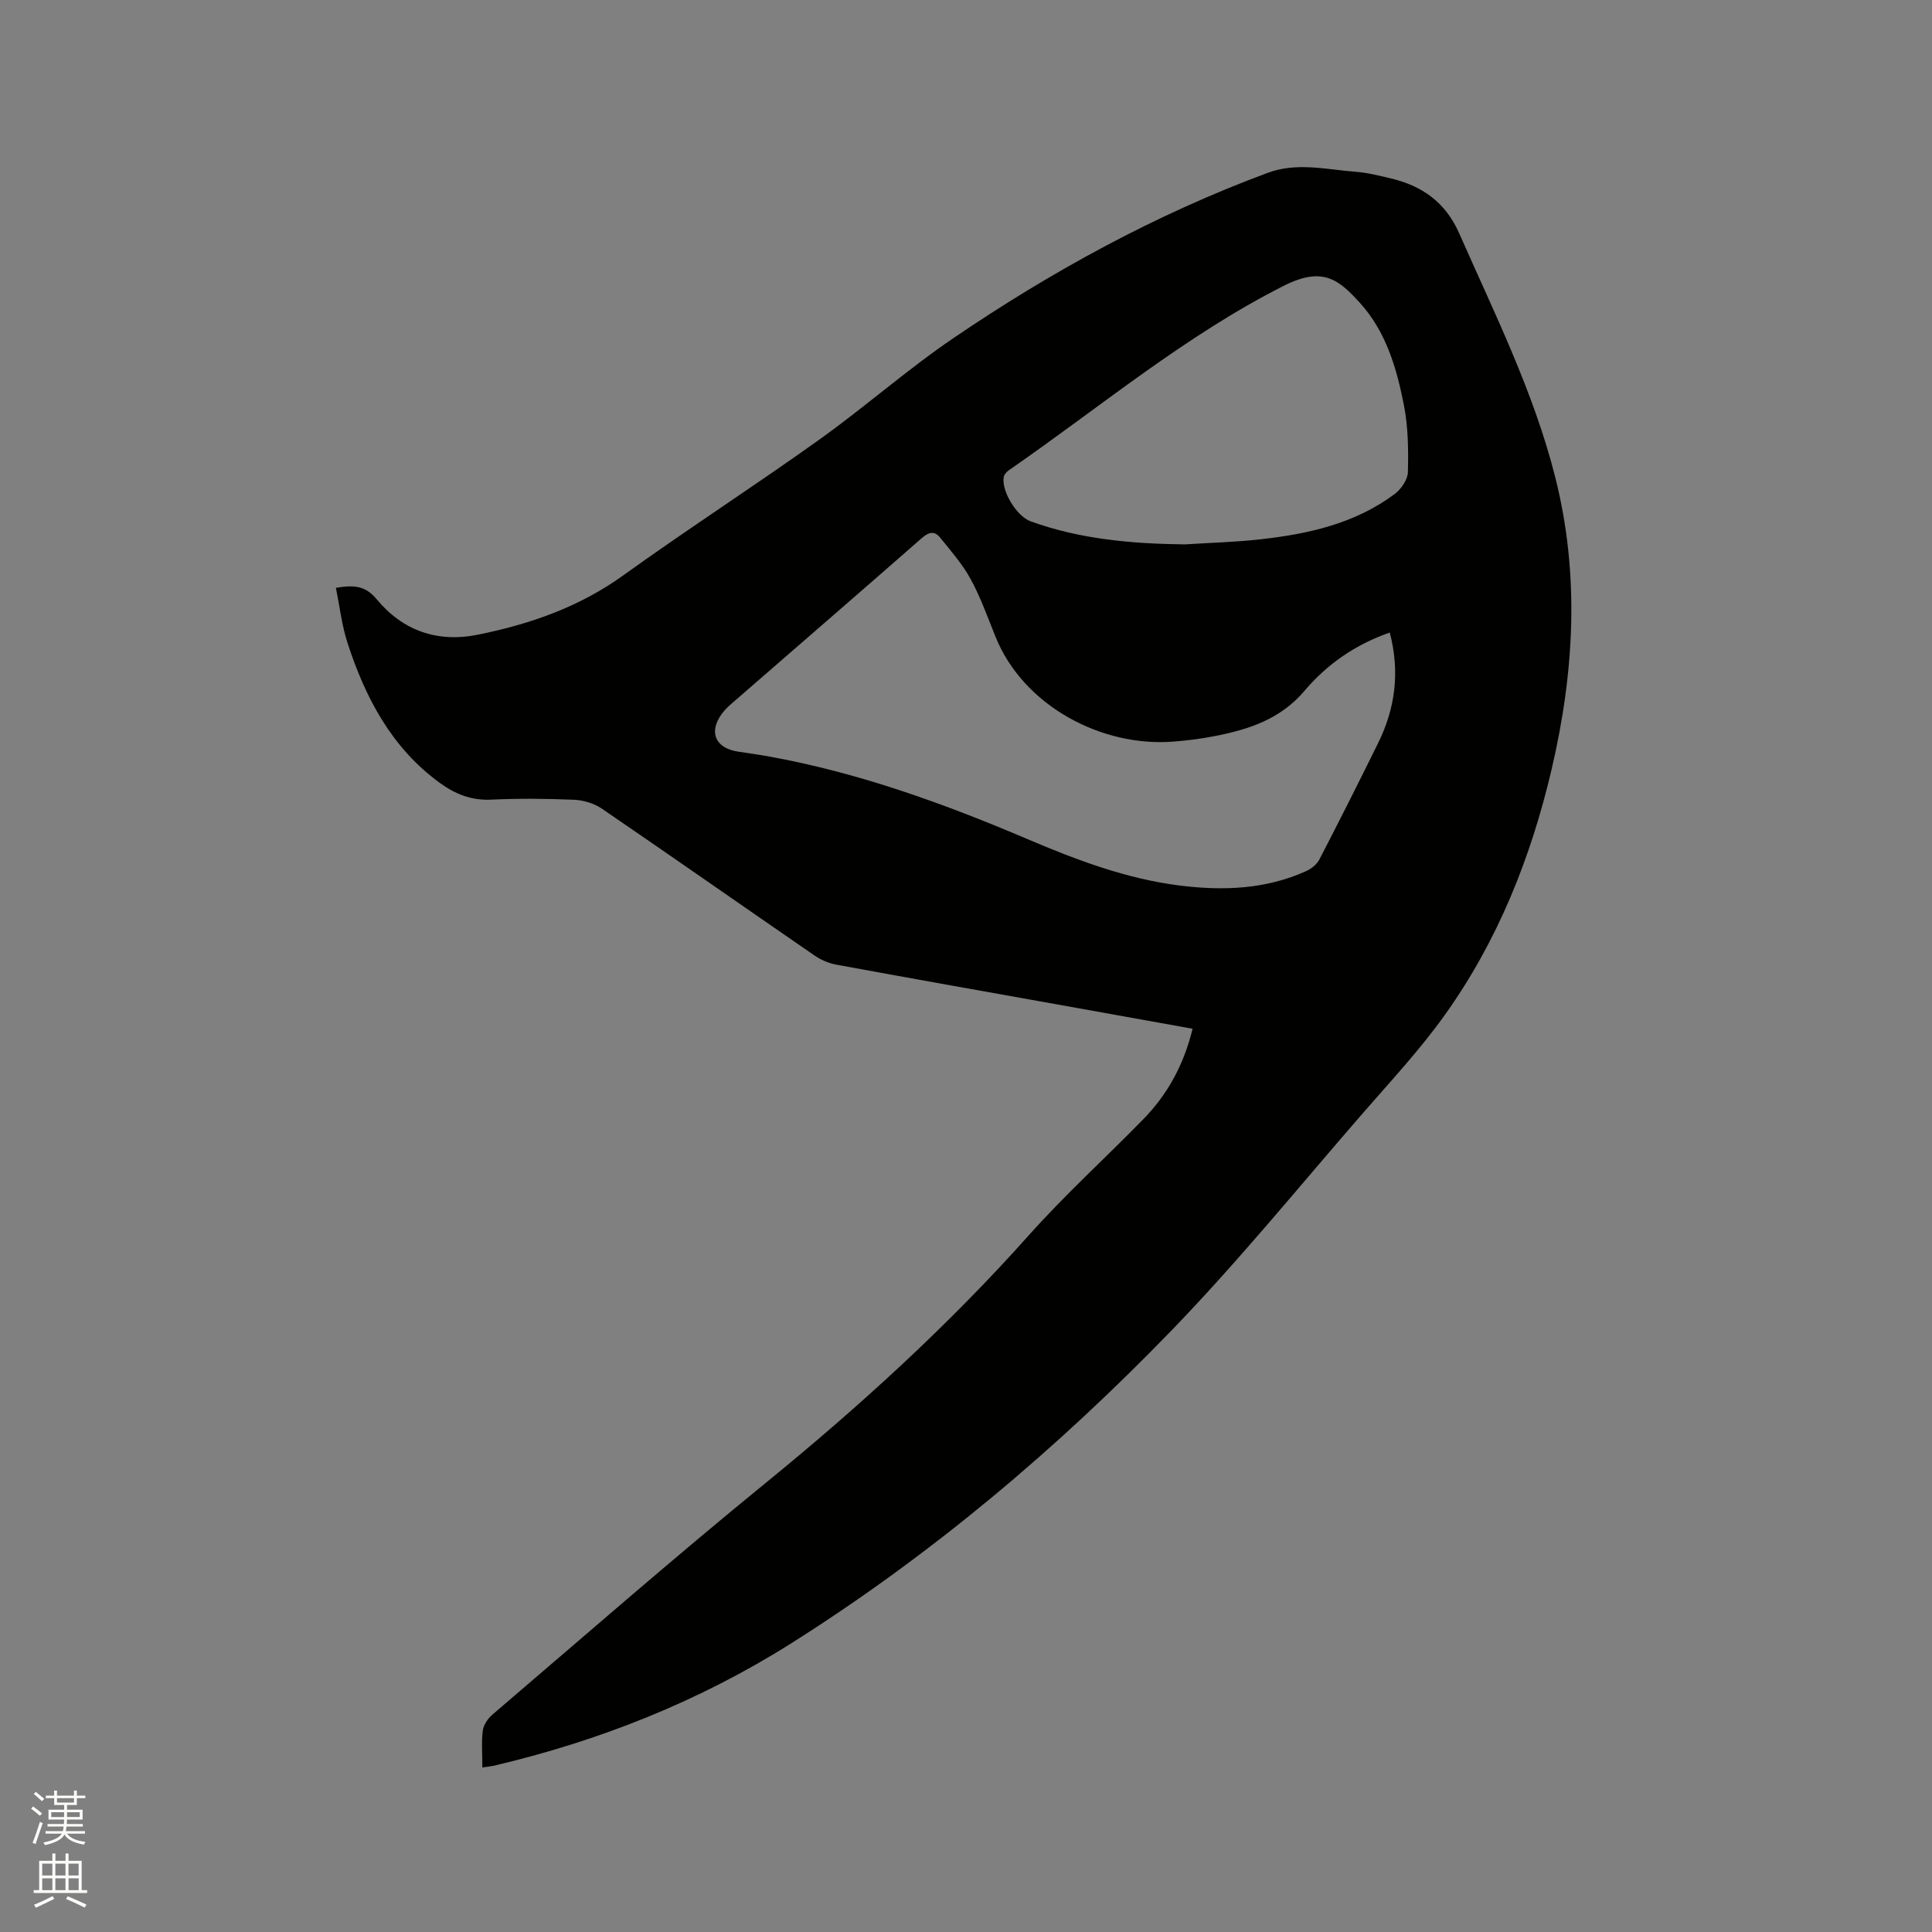 <svg enable-background="new 0 0 400 400" viewBox="0 0 400 400" xmlns="http://www.w3.org/2000/svg"><rect x="0" y="0" width="400" height="400" fill="#808080" stroke="none"/><path d="m6.44 374.46.42-.45c.65.47 1.27.95 1.85 1.44l-.45.49c-.65-.56-1.25-1.06-1.82-1.48m.93 7.33-.63-.26c.55-1.36 1.05-2.8 1.52-4.33.19.1.38.19.59.27-.46 1.29-.95 2.73-1.48 4.32m-.38-10.38.44-.42c.43.34 1.01.82 1.74 1.44l-.49.49c-.53-.51-1.09-1.01-1.69-1.51m2.5.35h1.72v-1.04h.59v1.04h3.52v-1.04h.59v1.04h1.75v.53h-1.75v1.42h-2.03v.97h3.22v2.03h-3.24c0 .35-.01.66-.03.93h3.32v.53h-3.37c-.03.27-.08.58-.15.94h3.96v.53h-3.71c.67.92 1.93 1.48 3.79 1.68-.13.24-.23.44-.29.59-2.13-.38-3.48-1.08-4.04-2.12-.43.97-1.77 1.72-4.03 2.23-.09-.19-.2-.37-.33-.55 2.1-.42 3.37-1.03 3.81-1.83h-3.36v-.53h3.58c.08-.29.13-.61.16-.94h-3.33v-.53h3.39c.02-.27.04-.58.04-.93h-3.23v-2.03h3.25v-.97h-2.07v-1.42h-1.73zm1.12 3.44v1h2.65c.01-.3.02-.44.01-.4v-.25-.35zm1.19-2h3.52v-.91h-3.52zm4.71 2h-2.63v.59c0 .15-.01.28-.01.4h2.64z" fill="#fbfcfa"/><path d="m13.56 383.74h.63v1.52h2.72v6.07h1.13v.6h-11.06v-.6h1.13v-6.07h2.73v-1.52h.63v1.52h2.1v-1.52zm-2.69 8.83.38.56c-1.24.63-2.53 1.25-3.85 1.85-.1-.21-.21-.42-.34-.63 1.36-.55 2.63-1.15 3.81-1.78m-2.13-4.27h2.1v-2.45h-2.1zm0 3.04h2.1v-2.46h-2.1zm2.72-3.04h2.1v-2.45h-2.1zm0 3.04h2.1v-2.46h-2.1zm6.07 3.6c-1.41-.71-2.7-1.3-3.86-1.78l.35-.56c1.45.62 2.75 1.19 3.88 1.72zm-1.25-9.09h-2.1v2.45h2.1zm-2.09 5.49h2.1v-2.46h-2.1z" fill="#fbfcfa"/><path d="m99.87 365.93c0-2.8-.22-5.25.09-7.64.15-1.18 1.05-2.49 1.99-3.3 18.78-16.04 37.37-32.31 56.51-47.91 19.44-15.85 37.88-32.64 54.59-51.38 7.47-8.37 15.82-15.95 23.67-23.99 5.06-5.18 8.41-11.36 10.19-18.72-8.48-1.53-16.9-3.04-25.31-4.55-16.16-2.89-32.32-5.75-48.46-8.72-1.6-.29-3.23-1.02-4.57-1.94-14.67-10.09-29.25-20.31-43.95-30.35-1.62-1.11-3.84-1.77-5.81-1.85-5.72-.24-11.46-.29-17.17-.02-4.09.19-7.45-1.19-10.6-3.48-9.97-7.26-15.38-17.58-19.08-28.94-1.19-3.65-1.62-7.54-2.42-11.43 3.68-.62 6.08-.5 8.43 2.34 5.41 6.52 12.54 9.07 21.05 7.34 10.79-2.19 20.91-5.71 30.01-12.26 13.33-9.59 27.15-18.5 40.51-28.05 9.47-6.76 18.24-14.54 27.86-21.08 20.37-13.85 41.91-25.63 65.08-34.22 6.05-2.24 12.15-.68 18.23-.21 2.41.18 4.8.79 7.17 1.35 6.54 1.53 11.4 4.95 14.24 11.41 7.3 16.56 15.41 32.8 19.87 50.45 5.1 20.18 3.96 40.35-.73 60.44-4.29 18.33-11.17 35.6-22.15 50.95-5.16 7.22-11.27 13.77-17.11 20.49-13 14.96-25.53 30.39-39.29 44.63-23.78 24.6-49.87 46.62-78.88 64.93-19.05 12.02-39.77 20.24-61.7 25.38-.62.12-1.25.17-2.26.33zm187.87-234.97c-7.19 2.5-13.03 6.61-17.63 12.04-5.06 5.97-11.69 8.07-18.82 9.44-2.8.54-5.65.9-8.5 1.11-14.69 1.11-30.89-7.36-36.68-21.72-1.62-4.02-3.08-8.15-5.15-11.94-1.69-3.1-4.1-5.83-6.33-8.6-1.11-1.38-2.3-1.18-3.73.07-13.15 11.53-26.39 22.97-39.59 34.45-.71.62-1.39 1.31-1.94 2.08-2.69 3.77-1.21 7.03 3.46 7.73 2.2.33 4.4.64 6.59 1.04 18.55 3.37 36.13 9.75 53.41 17.11 10.15 4.32 20.44 8.2 31.49 9.58 8.96 1.11 17.78.78 26.16-3.02 1.05-.48 2.16-1.38 2.68-2.38 4.14-7.99 8.18-16.02 12.16-24.09 3.54-7.18 4.56-14.68 2.42-22.9zm-42.45-18.25c5.28-.34 10.58-.47 15.83-1.07 9.86-1.11 19.46-3.26 27.62-9.35 1.34-1 2.71-2.97 2.75-4.53.12-4.61.06-9.33-.82-13.84-1.5-7.71-3.74-15.36-9.2-21.31-4.2-4.58-7.51-7.56-15.62-3.47-20.59 10.4-38.12 25.19-56.91 38.17-.48.33-1.02.89-1.12 1.42-.54 2.91 2.66 8.16 5.57 9.21 10.31 3.73 21.03 4.64 31.9 4.77z" fill="#010100"/></svg>